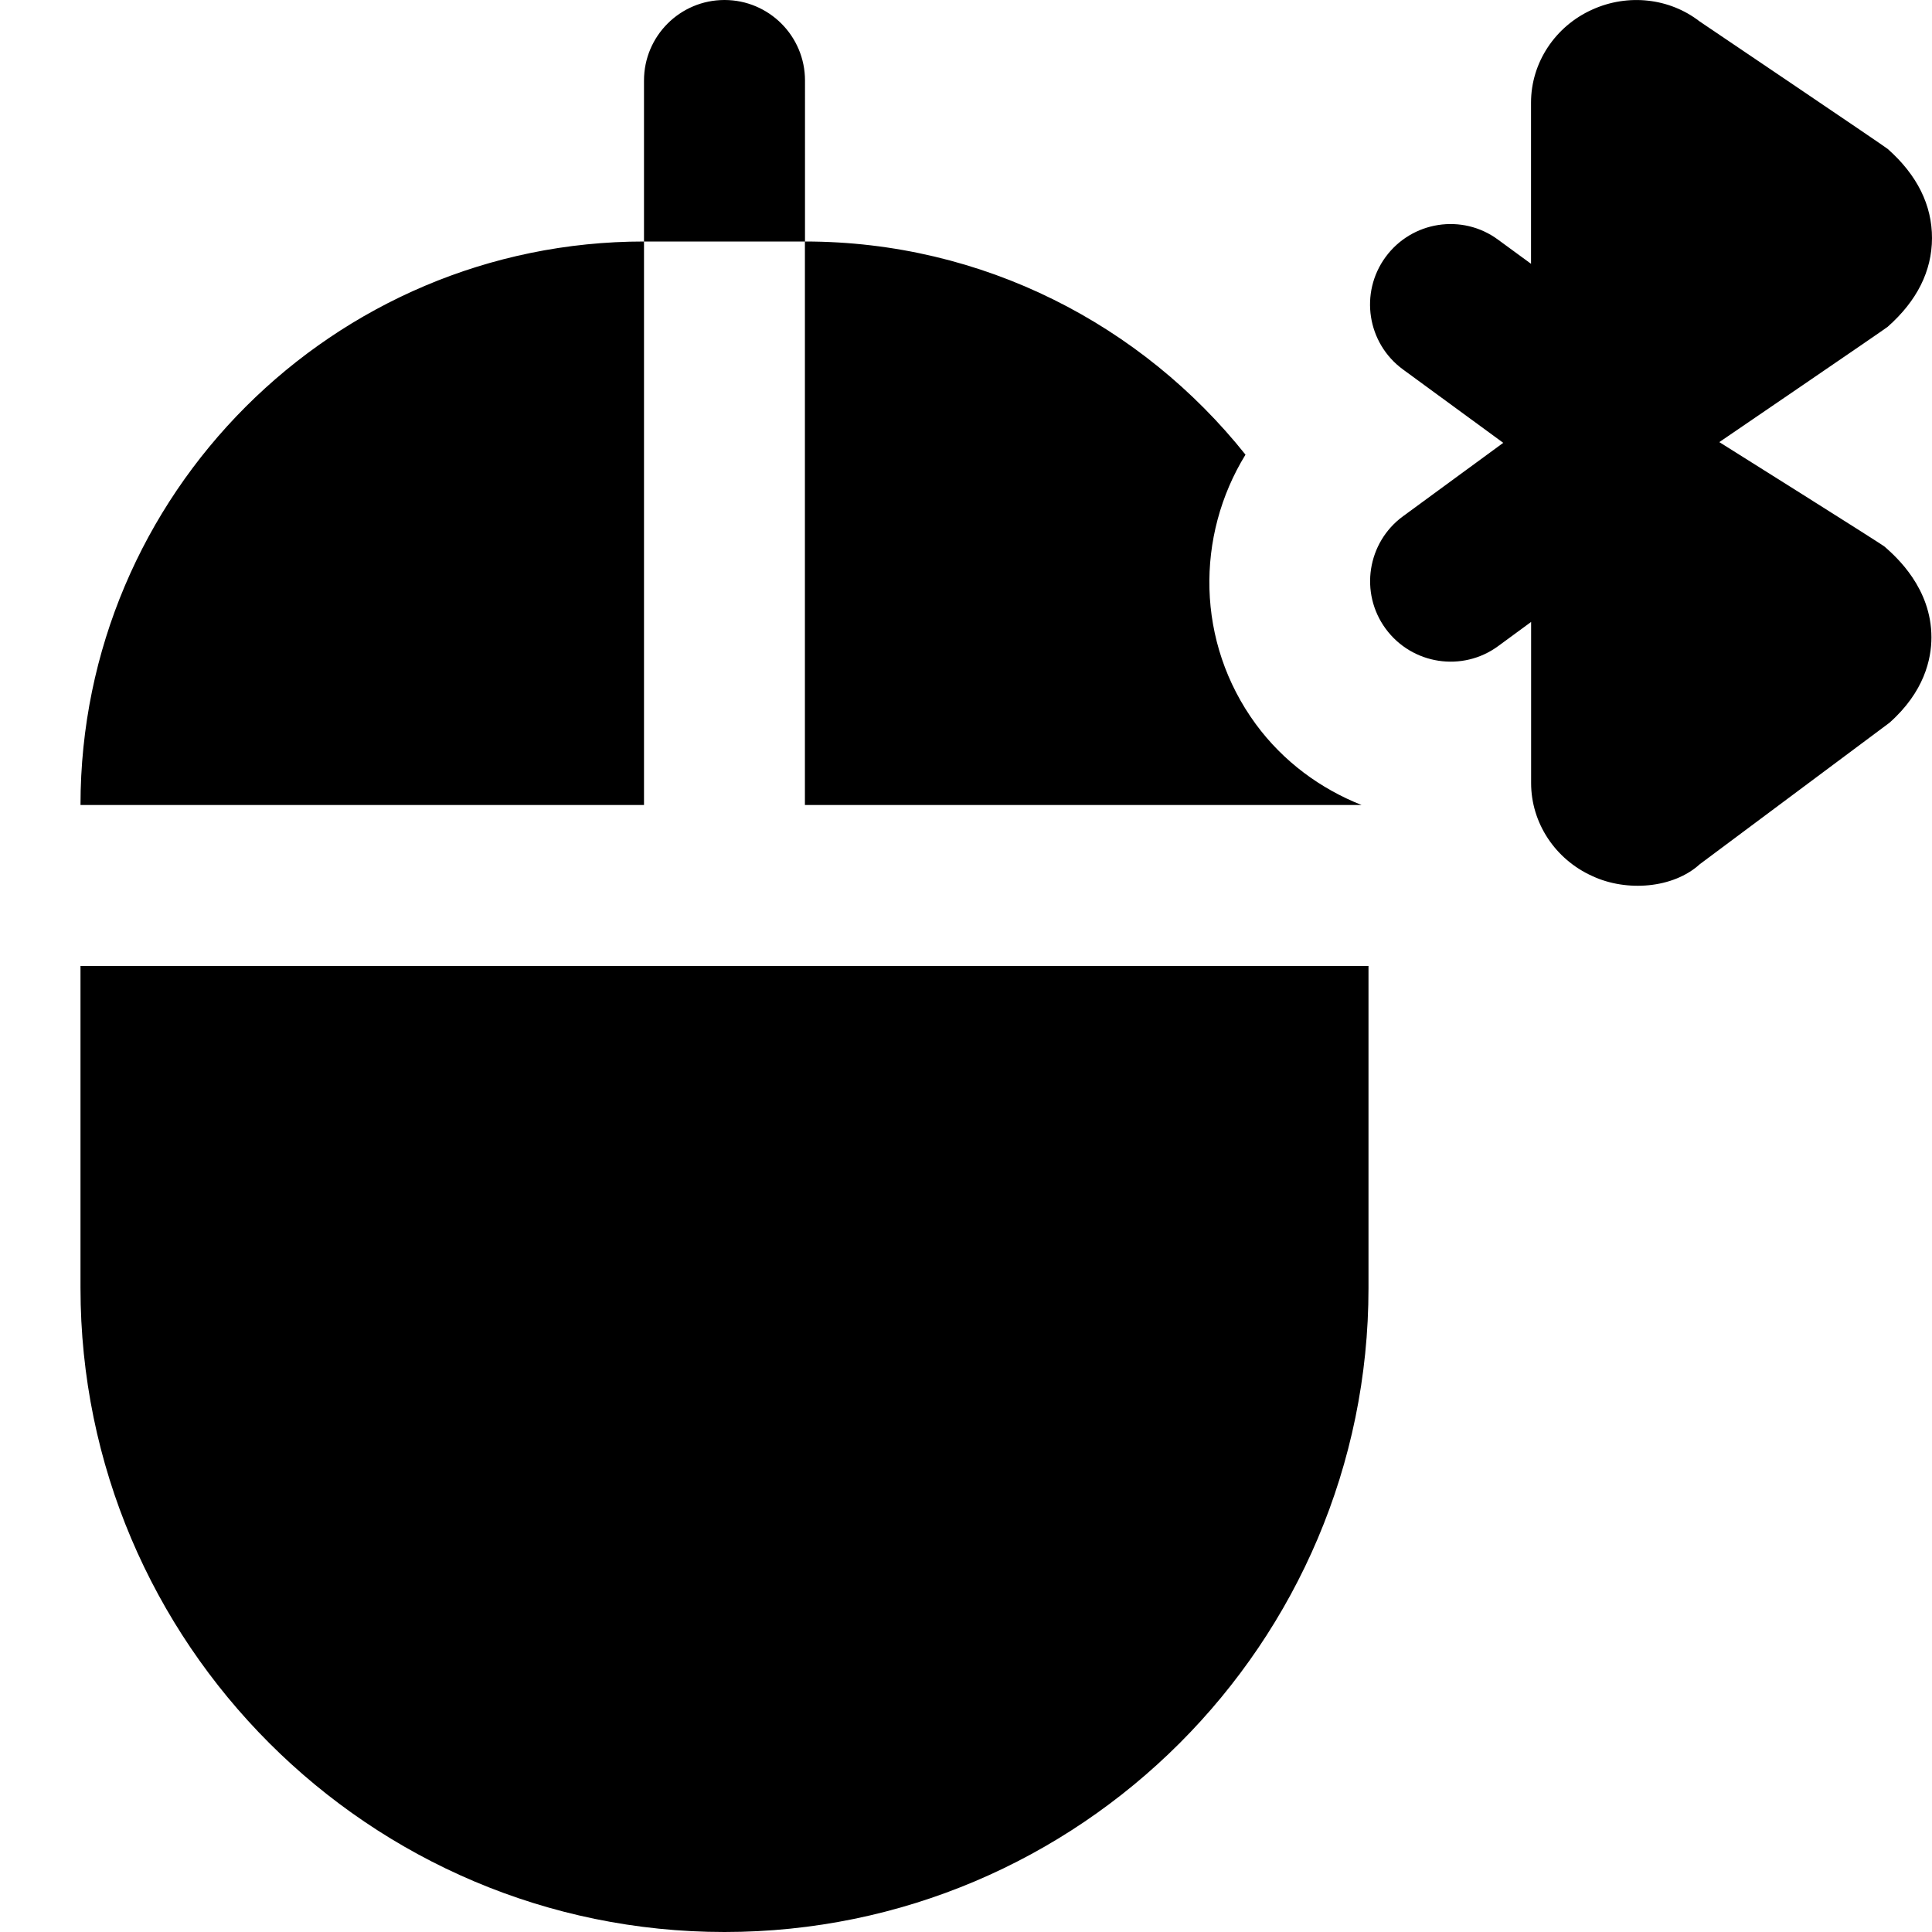 <svg id="Layer_1" viewBox="0 0 24 24" xmlns="http://www.w3.org/2000/svg" data-name="Layer 1"><path d="m23.993 7.917c0 .272-.09.678-.521 1.061l-2.356 1.757c-.331.302-.911.346-1.335.148-.462-.207-.761-.661-.761-1.155v-2.002l-.409.3c-.442.325-1.069.232-1.398-.216-.326-.445-.229-1.071.216-1.397l1.245-.912-1.245-.911c-.446-.326-.543-.951-.217-1.397.326-.445.952-.544 1.397-.216l.41.3v-2.003c0-.494.299-.948.761-1.155.444-.201.958-.143 1.332.146 0 0 2.306 1.556 2.339 1.586.366.325.55.698.549 1.108-.001.409-.187.779-.551 1.101-.031.027-2.091 1.432-2.091 1.432s2.013 1.263 2.055 1.3c.144.127.58.514.58 1.126zm-22.993 8.083c0 4.411 3.589 8 8 8s8-3.589 8-8v-4h-16zm15.914-6c-.507-.201-.969-.535-1.315-1.006-.743-1.015-.747-2.338-.127-3.346-1.284-1.611-3.258-2.648-5.473-2.648v7h6.914zm-6.914-9c0-.552-.448-1-1-1s-1 .448-1 1v2h2zm-2 2c-3.86 0-7 3.14-7 7h7z"/></svg>